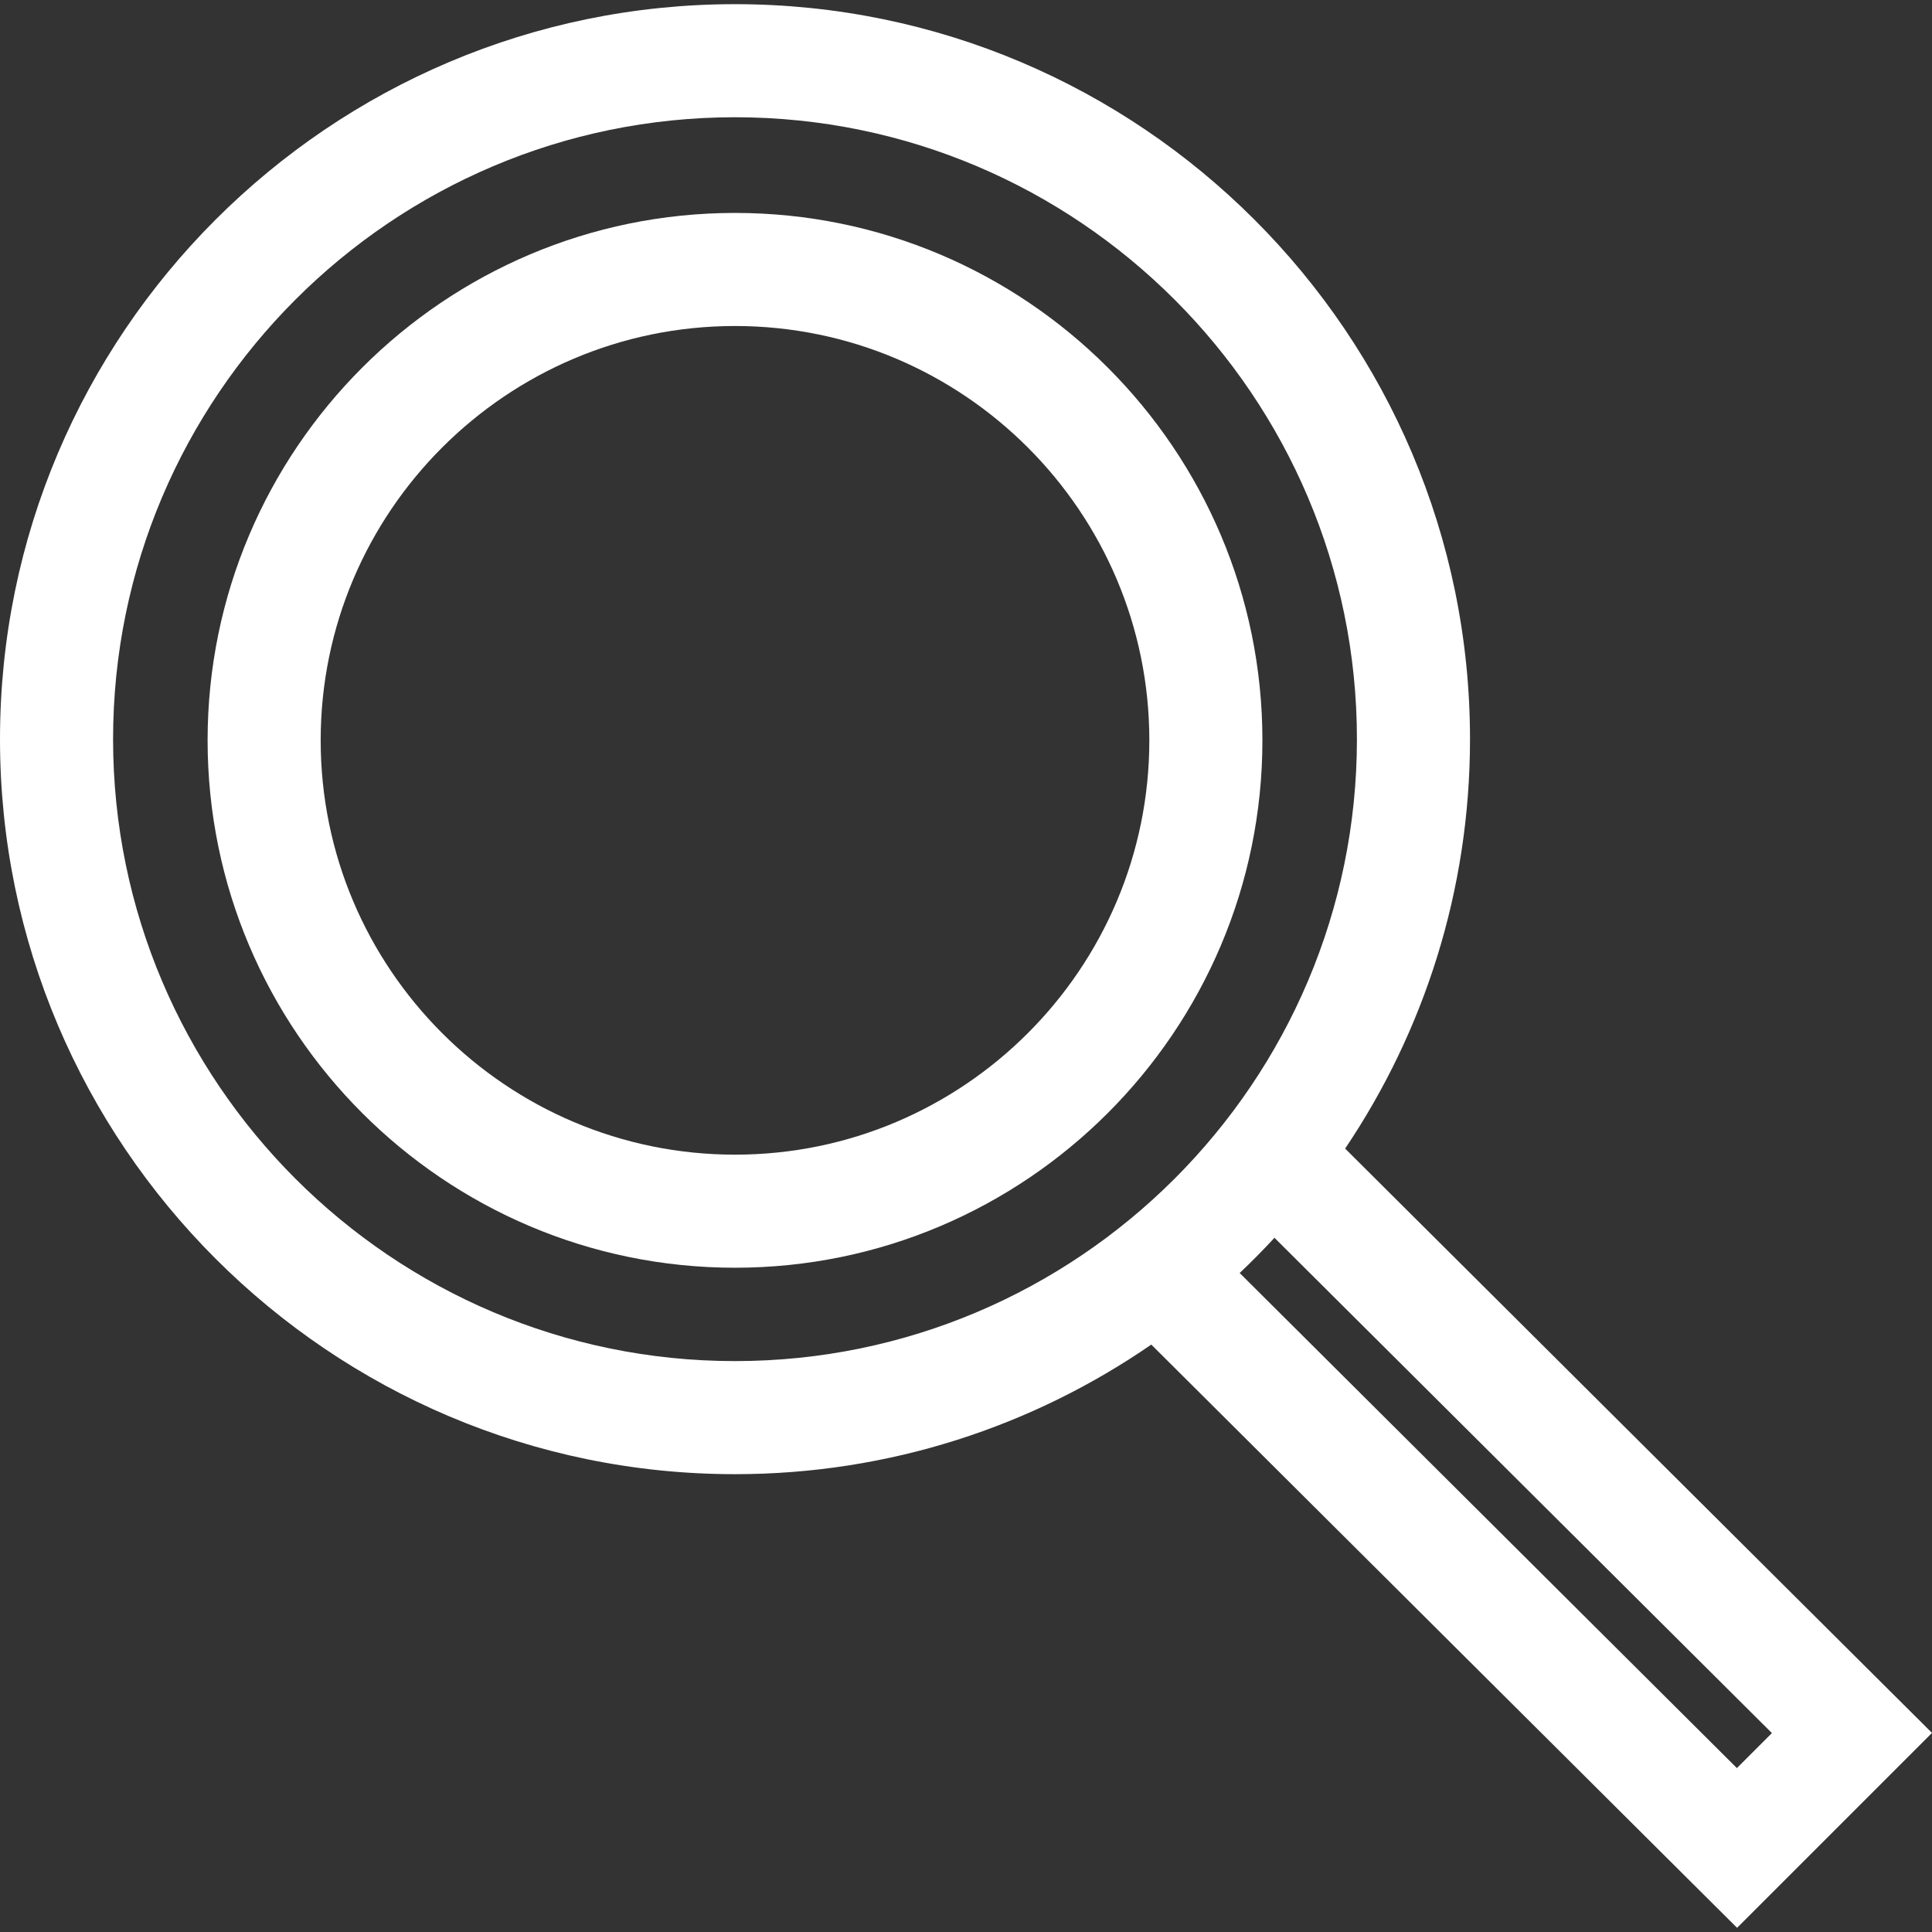 <!-- icon666.com - MILLIONS vector ICONS FREE --><svg version="1.1" id="Capa_1" xmlns="http://www.w3.org/2000/svg" xmlns:xlink="http://www.w3.org/1999/xlink" x="0px" y="0px" viewBox="0 0 512 512" style="enable-background:new 0 0 512 512;" xml:space="preserve"><rect x="0" y="0" width="512" height="512" fill="#333333" stroke="none"/><g><g><path d="M194.784,56.428c-77.067,0-139.768,62.7-139.768,139.768s62.7,139.767,139.768,139.767s139.768-62.7,139.768-139.768 C334.551,119.128,271.851,56.428,194.784,56.428z M194.784,305.996c-60.544,0-109.801-49.257-109.801-109.801 c0-60.544,49.257-109.8,109.801-109.8c60.544,0,109.801,49.257,109.801,109.801S255.327,305.996,194.784,305.996z" fill="#000000" style="fill: rgb(255, 255, 255);"></path></g></g><g><g><path d="M356.475,304.386c20.888-31.028,33.092-68.363,33.092-108.497c0-107.404-87.38-194.784-194.784-194.784 S0,88.485,0,195.888s87.38,194.784,194.784,194.784c40.926,0,78.935-12.698,110.319-34.345l155.242,154.568L512,459.24 L356.475,304.386z M194.784,360.705c-90.88,0-164.817-73.937-164.817-164.817S103.904,31.071,194.784,31.071 S359.6,105.008,359.6,195.888S285.664,360.705,194.784,360.705z M460.298,468.561l-131.77-131.2 c3.177-3.006,6.25-6.12,9.221-9.332l131.826,131.256L460.298,468.561z" fill="#000000" style="fill: rgb(255, 255, 255);"></path></g></g></svg>